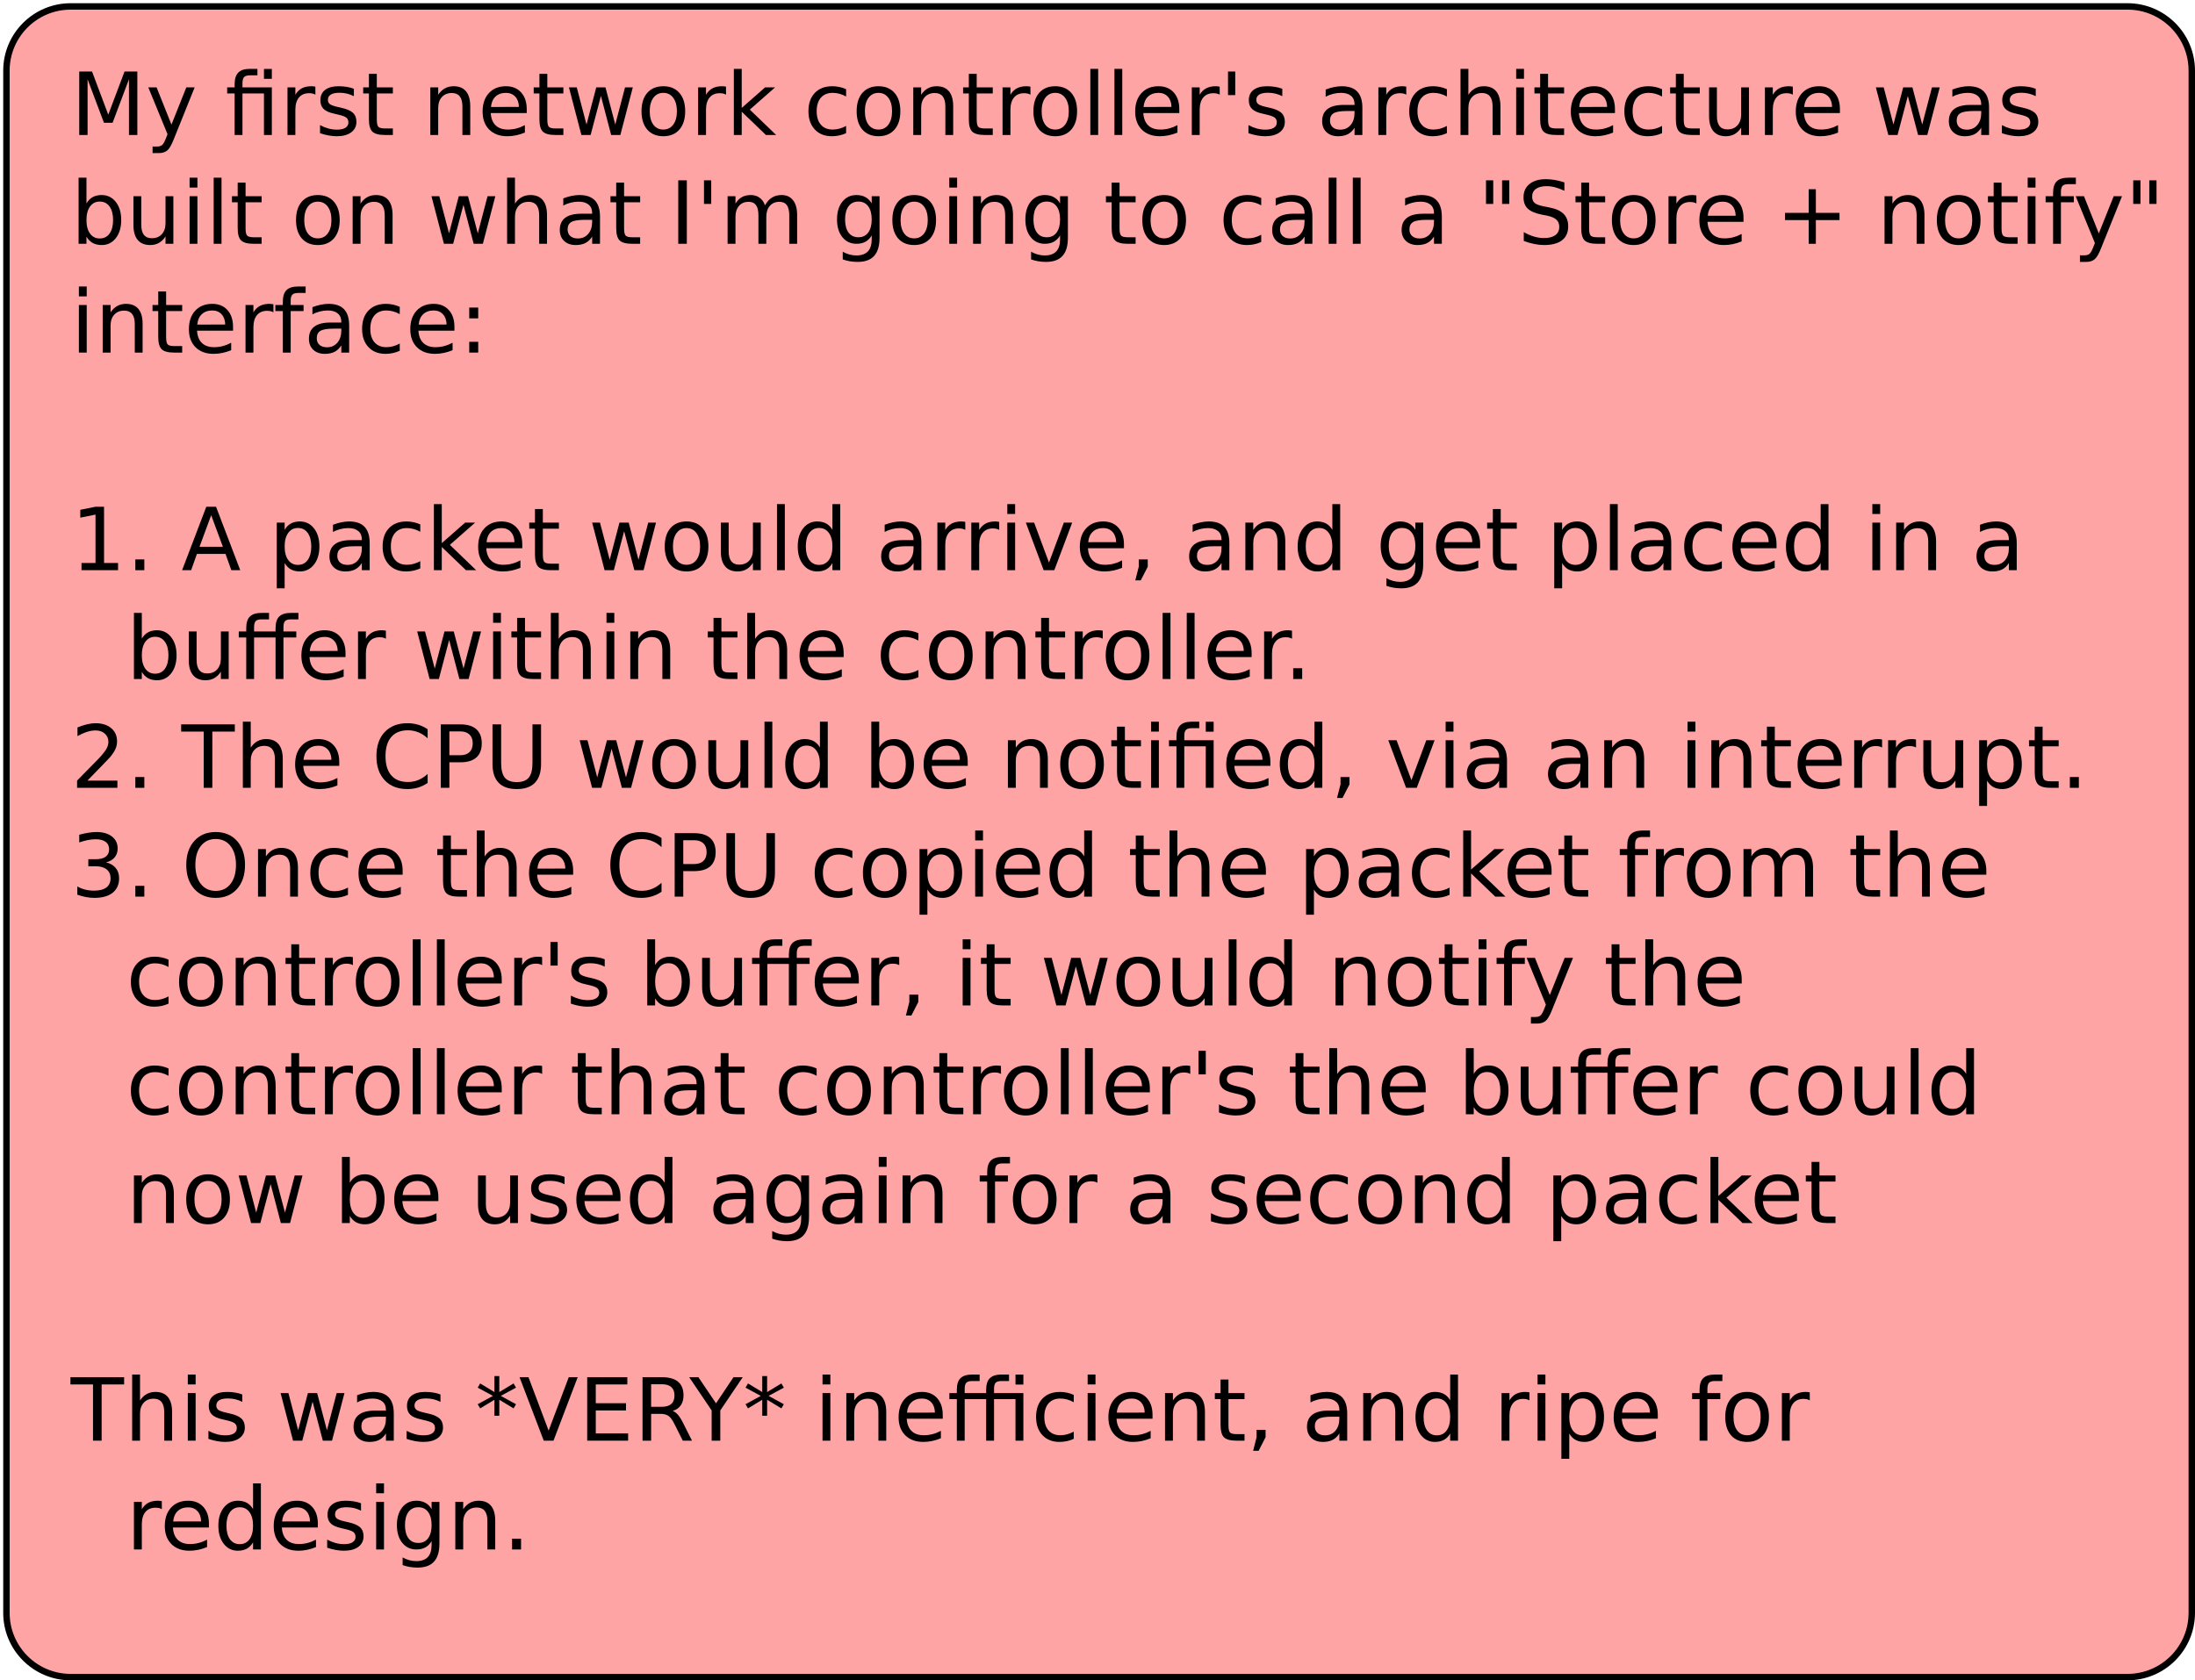 <?xml version="1.0" encoding="UTF-8"?>
<svg xmlns="http://www.w3.org/2000/svg" xmlns:xlink="http://www.w3.org/1999/xlink" width="683pt" height="523pt" viewBox="0 0 683 523" version="1.1">
<defs>
<g>
<symbol overflow="visible" id="glyph0-0">
<path style="stroke:none;" d="M 1.344 4.781 L 1.344 -19.109 L 14.891 -19.109 L 14.891 4.781 Z M 2.875 3.281 L 13.391 3.281 L 13.391 -17.578 L 2.875 -17.578 Z M 2.875 3.281 "/>
</symbol>
<symbol overflow="visible" id="glyph0-1">
<path style="stroke:none;" d="M 2.656 -19.75 L 6.641 -19.75 L 11.688 -6.312 L 16.75 -19.75 L 20.734 -19.75 L 20.734 0 L 18.125 0 L 18.125 -17.344 L 13.031 -3.797 L 10.344 -3.797 L 5.25 -17.344 L 5.25 0 L 2.656 0 Z M 2.656 -19.75 "/>
</symbol>
<symbol overflow="visible" id="glyph0-2">
<path style="stroke:none;" d="M 8.719 1.375 C 8.031 3.133 7.359 4.285 6.703 4.828 C 6.055 5.367 5.188 5.641 4.094 5.641 L 2.141 5.641 L 2.141 3.594 L 3.578 3.594 C 4.242 3.594 4.758 3.43 5.125 3.109 C 5.5 2.797 5.91 2.051 6.359 0.875 L 6.797 -0.234 L 0.812 -14.812 L 3.391 -14.812 L 8.016 -3.234 L 12.641 -14.812 L 15.234 -14.812 Z M 8.719 1.375 "/>
</symbol>
<symbol overflow="visible" id="glyph0-3">
<path style="stroke:none;" d=""/>
</symbol>
<symbol overflow="visible" id="glyph0-4">
<path style="stroke:none;" d="M 14.531 -14.812 L 14.531 0 L 12.078 0 L 12.078 -12.922 L 5.391 -12.922 L 5.391 0 L 2.953 0 L 2.953 -12.922 L 0.625 -12.922 L 0.625 -14.812 L 2.953 -14.812 L 2.953 -15.844 C 2.953 -17.457 3.332 -18.648 4.094 -19.422 C 4.852 -20.191 6.023 -20.578 7.609 -20.578 L 10.047 -20.578 L 10.047 -18.562 L 7.719 -18.562 C 6.852 -18.562 6.25 -18.383 5.906 -18.031 C 5.562 -17.676 5.391 -17.039 5.391 -16.125 L 5.391 -14.812 Z M 12.078 -20.562 L 14.531 -20.562 L 14.531 -17.469 L 12.078 -17.469 Z M 12.078 -20.562 "/>
</symbol>
<symbol overflow="visible" id="glyph0-5">
<path style="stroke:none;" d="M 11.141 -12.547 C 10.867 -12.703 10.57 -12.816 10.25 -12.891 C 9.926 -12.961 9.57 -13 9.188 -13 C 7.812 -13 6.754 -12.551 6.016 -11.656 C 5.273 -10.758 4.906 -9.477 4.906 -7.812 L 4.906 0 L 2.453 0 L 2.453 -14.812 L 4.906 -14.812 L 4.906 -12.516 C 5.414 -13.41 6.082 -14.078 6.906 -14.516 C 7.727 -14.953 8.723 -15.172 9.891 -15.172 C 10.055 -15.172 10.238 -15.16 10.438 -15.141 C 10.645 -15.117 10.875 -15.086 11.125 -15.047 Z M 11.141 -12.547 "/>
</symbol>
<symbol overflow="visible" id="glyph0-6">
<path style="stroke:none;" d="M 12 -14.375 L 12 -12.078 C 11.312 -12.43 10.598 -12.695 9.859 -12.875 C 9.117 -13.051 8.348 -13.141 7.547 -13.141 C 6.336 -13.141 5.43 -12.953 4.828 -12.578 C 4.223 -12.211 3.922 -11.66 3.922 -10.922 C 3.922 -10.348 4.133 -9.898 4.562 -9.578 C 5 -9.266 5.875 -8.961 7.188 -8.672 L 8.016 -8.484 C 9.742 -8.109 10.973 -7.582 11.703 -6.906 C 12.43 -6.238 12.797 -5.301 12.797 -4.094 C 12.797 -2.719 12.25 -1.625 11.156 -0.812 C 10.07 -0.008 8.578 0.391 6.672 0.391 C 5.879 0.391 5.051 0.312 4.188 0.156 C 3.32 0 2.414 -0.234 1.469 -0.547 L 1.469 -3.062 C 2.363 -2.594 3.25 -2.238 4.125 -2 C 5 -1.77 5.863 -1.656 6.719 -1.656 C 7.863 -1.656 8.742 -1.848 9.359 -2.234 C 9.984 -2.629 10.297 -3.188 10.297 -3.906 C 10.297 -4.562 10.07 -5.066 9.625 -5.422 C 9.176 -5.773 8.195 -6.113 6.688 -6.438 L 5.844 -6.641 C 4.332 -6.961 3.242 -7.453 2.578 -8.109 C 1.91 -8.766 1.578 -9.664 1.578 -10.812 C 1.578 -12.207 2.066 -13.281 3.047 -14.031 C 4.035 -14.789 5.441 -15.172 7.266 -15.172 C 8.16 -15.172 9.004 -15.102 9.797 -14.969 C 10.598 -14.844 11.332 -14.645 12 -14.375 Z M 12 -14.375 "/>
</symbol>
<symbol overflow="visible" id="glyph0-7">
<path style="stroke:none;" d="M 4.969 -19.031 L 4.969 -14.812 L 9.969 -14.812 L 9.969 -12.922 L 4.969 -12.922 L 4.969 -4.875 C 4.969 -3.664 5.129 -2.891 5.453 -2.547 C 5.785 -2.203 6.457 -2.031 7.469 -2.031 L 9.969 -2.031 L 9.969 0 L 7.469 0 C 5.594 0 4.297 -0.348 3.578 -1.047 C 2.867 -1.754 2.516 -3.031 2.516 -4.875 L 2.516 -12.922 L 0.734 -12.922 L 0.734 -14.812 L 2.516 -14.812 L 2.516 -19.031 Z M 4.969 -19.031 "/>
</symbol>
<symbol overflow="visible" id="glyph0-8">
<path style="stroke:none;" d="M 14.875 -8.938 L 14.875 0 L 12.438 0 L 12.438 -8.859 C 12.438 -10.266 12.16 -11.316 11.609 -12.016 C 11.066 -12.711 10.25 -13.062 9.156 -13.062 C 7.844 -13.062 6.805 -12.641 6.047 -11.797 C 5.285 -10.961 4.906 -9.82 4.906 -8.375 L 4.906 0 L 2.453 0 L 2.453 -14.812 L 4.906 -14.812 L 4.906 -12.516 C 5.488 -13.398 6.176 -14.062 6.969 -14.5 C 7.758 -14.945 8.672 -15.172 9.703 -15.172 C 11.398 -15.172 12.688 -14.645 13.562 -13.594 C 14.438 -12.539 14.875 -10.988 14.875 -8.938 Z M 14.875 -8.938 "/>
</symbol>
<symbol overflow="visible" id="glyph0-9">
<path style="stroke:none;" d="M 15.234 -8.016 L 15.234 -6.828 L 4.031 -6.828 C 4.133 -5.148 4.641 -3.875 5.547 -3 C 6.453 -2.125 7.711 -1.688 9.328 -1.688 C 10.266 -1.688 11.172 -1.801 12.047 -2.031 C 12.922 -2.258 13.789 -2.602 14.656 -3.062 L 14.656 -0.75 C 13.781 -0.383 12.883 -0.102 11.969 0.094 C 11.051 0.289 10.125 0.391 9.188 0.391 C 6.82 0.391 4.945 -0.297 3.562 -1.672 C 2.188 -3.055 1.5 -4.922 1.5 -7.266 C 1.5 -9.691 2.148 -11.613 3.453 -13.031 C 4.766 -14.457 6.535 -15.172 8.766 -15.172 C 10.754 -15.172 12.328 -14.531 13.484 -13.25 C 14.648 -11.969 15.234 -10.223 15.234 -8.016 Z M 12.797 -8.734 C 12.773 -10.066 12.398 -11.129 11.672 -11.922 C 10.941 -12.711 9.977 -13.109 8.781 -13.109 C 7.426 -13.109 6.336 -12.723 5.516 -11.953 C 4.703 -11.191 4.234 -10.113 4.109 -8.719 Z M 12.797 -8.734 "/>
</symbol>
<symbol overflow="visible" id="glyph0-10">
<path style="stroke:none;" d="M 1.141 -14.812 L 3.578 -14.812 L 6.609 -3.25 L 9.641 -14.812 L 12.516 -14.812 L 15.562 -3.25 L 18.594 -14.812 L 21.016 -14.812 L 17.141 0 L 14.281 0 L 11.094 -12.141 L 7.891 0 L 5.016 0 Z M 1.141 -14.812 "/>
</symbol>
<symbol overflow="visible" id="glyph0-11">
<path style="stroke:none;" d="M 8.297 -13.109 C 6.992 -13.109 5.961 -12.598 5.203 -11.578 C 4.441 -10.555 4.062 -9.16 4.062 -7.391 C 4.062 -5.617 4.438 -4.223 5.188 -3.203 C 5.945 -2.191 6.984 -1.688 8.297 -1.688 C 9.586 -1.688 10.613 -2.195 11.375 -3.219 C 12.133 -4.238 12.516 -5.629 12.516 -7.391 C 12.516 -9.148 12.133 -10.539 11.375 -11.562 C 10.613 -12.594 9.586 -13.109 8.297 -13.109 Z M 8.297 -15.172 C 10.41 -15.172 12.07 -14.484 13.281 -13.109 C 14.488 -11.734 15.094 -9.828 15.094 -7.391 C 15.094 -4.961 14.488 -3.055 13.281 -1.672 C 12.07 -0.297 10.41 0.391 8.297 0.391 C 6.172 0.391 4.504 -0.297 3.297 -1.672 C 2.098 -3.055 1.5 -4.961 1.5 -7.391 C 1.5 -9.828 2.098 -11.734 3.297 -13.109 C 4.504 -14.484 6.172 -15.172 8.297 -15.172 Z M 8.297 -15.172 "/>
</symbol>
<symbol overflow="visible" id="glyph0-12">
<path style="stroke:none;" d="M 2.453 -20.578 L 4.906 -20.578 L 4.906 -8.422 L 12.172 -14.812 L 15.281 -14.812 L 7.422 -7.891 L 15.609 0 L 12.438 0 L 4.906 -7.234 L 4.906 0 L 2.453 0 Z M 2.453 -20.578 "/>
</symbol>
<symbol overflow="visible" id="glyph0-13">
<path style="stroke:none;" d="M 13.219 -14.25 L 13.219 -11.969 C 12.531 -12.352 11.836 -12.641 11.141 -12.828 C 10.453 -13.016 9.754 -13.109 9.047 -13.109 C 7.473 -13.109 6.25 -12.609 5.375 -11.609 C 4.5 -10.609 4.062 -9.203 4.062 -7.391 C 4.062 -5.586 4.5 -4.188 5.375 -3.188 C 6.25 -2.188 7.473 -1.688 9.047 -1.688 C 9.754 -1.688 10.453 -1.781 11.141 -1.969 C 11.836 -2.156 12.531 -2.438 13.219 -2.812 L 13.219 -0.562 C 12.539 -0.25 11.836 -0.016 11.109 0.141 C 10.379 0.305 9.602 0.391 8.781 0.391 C 6.551 0.391 4.781 -0.312 3.469 -1.719 C 2.156 -3.125 1.5 -5.016 1.5 -7.391 C 1.5 -9.805 2.16 -11.707 3.484 -13.094 C 4.816 -14.477 6.633 -15.172 8.938 -15.172 C 9.688 -15.172 10.414 -15.094 11.125 -14.938 C 11.844 -14.789 12.539 -14.562 13.219 -14.25 Z M 13.219 -14.25 "/>
</symbol>
<symbol overflow="visible" id="glyph0-14">
<path style="stroke:none;" d="M 2.547 -20.578 L 4.984 -20.578 L 4.984 0 L 2.547 0 Z M 2.547 -20.578 "/>
</symbol>
<symbol overflow="visible" id="glyph0-15">
<path style="stroke:none;" d="M 4.859 -19.75 L 4.859 -12.406 L 2.609 -12.406 L 2.609 -19.75 Z M 4.859 -19.75 "/>
</symbol>
<symbol overflow="visible" id="glyph0-16">
<path style="stroke:none;" d="M 9.281 -7.453 C 7.32 -7.453 5.961 -7.223 5.203 -6.766 C 4.441 -6.316 4.062 -5.551 4.062 -4.469 C 4.062 -3.602 4.344 -2.914 4.906 -2.406 C 5.477 -1.906 6.254 -1.656 7.234 -1.656 C 8.586 -1.656 9.672 -2.133 10.484 -3.094 C 11.297 -4.051 11.703 -5.32 11.703 -6.906 L 11.703 -7.453 Z M 14.141 -8.453 L 14.141 0 L 11.703 0 L 11.703 -2.25 C 11.148 -1.352 10.457 -0.688 9.625 -0.25 C 8.801 0.176 7.789 0.391 6.594 0.391 C 5.07 0.391 3.863 -0.035 2.969 -0.891 C 2.07 -1.742 1.625 -2.883 1.625 -4.312 C 1.625 -5.977 2.18 -7.234 3.297 -8.078 C 4.41 -8.93 6.078 -9.359 8.297 -9.359 L 11.703 -9.359 L 11.703 -9.594 C 11.703 -10.707 11.332 -11.57 10.594 -12.188 C 9.863 -12.801 8.832 -13.109 7.5 -13.109 C 6.656 -13.109 5.832 -13.004 5.031 -12.797 C 4.227 -12.598 3.457 -12.297 2.719 -11.891 L 2.719 -14.141 C 3.602 -14.484 4.461 -14.738 5.297 -14.906 C 6.141 -15.082 6.957 -15.172 7.75 -15.172 C 9.895 -15.172 11.492 -14.613 12.547 -13.5 C 13.609 -12.395 14.141 -10.711 14.141 -8.453 Z M 14.141 -8.453 "/>
</symbol>
<symbol overflow="visible" id="glyph0-17">
<path style="stroke:none;" d="M 14.875 -8.938 L 14.875 0 L 12.438 0 L 12.438 -8.859 C 12.438 -10.266 12.16 -11.316 11.609 -12.016 C 11.066 -12.711 10.25 -13.062 9.156 -13.062 C 7.844 -13.062 6.805 -12.641 6.047 -11.797 C 5.285 -10.961 4.906 -9.82 4.906 -8.375 L 4.906 0 L 2.453 0 L 2.453 -20.578 L 4.906 -20.578 L 4.906 -12.516 C 5.488 -13.398 6.176 -14.062 6.969 -14.5 C 7.758 -14.945 8.672 -15.172 9.703 -15.172 C 11.398 -15.172 12.688 -14.645 13.562 -13.594 C 14.438 -12.539 14.875 -10.988 14.875 -8.938 Z M 14.875 -8.938 "/>
</symbol>
<symbol overflow="visible" id="glyph0-18">
<path style="stroke:none;" d="M 2.547 -14.812 L 4.984 -14.812 L 4.984 0 L 2.547 0 Z M 2.547 -20.578 L 4.984 -20.578 L 4.984 -17.5 L 2.547 -17.5 Z M 2.547 -20.578 "/>
</symbol>
<symbol overflow="visible" id="glyph0-19">
<path style="stroke:none;" d="M 2.297 -5.844 L 2.297 -14.812 L 4.734 -14.812 L 4.734 -5.938 C 4.734 -4.539 5.004 -3.488 5.547 -2.781 C 6.098 -2.082 6.922 -1.734 8.016 -1.734 C 9.328 -1.734 10.363 -2.148 11.125 -2.984 C 11.895 -3.828 12.281 -4.973 12.281 -6.422 L 12.281 -14.812 L 14.719 -14.812 L 14.719 0 L 12.281 0 L 12.281 -2.281 C 11.688 -1.375 11 -0.703 10.219 -0.266 C 9.438 0.172 8.531 0.391 7.5 0.391 C 5.801 0.391 4.508 -0.141 3.625 -1.203 C 2.738 -2.266 2.297 -3.812 2.297 -5.844 Z M 8.422 -15.172 Z M 8.422 -15.172 "/>
</symbol>
<symbol overflow="visible" id="glyph0-20">
<path style="stroke:none;" d="M 13.188 -7.391 C 13.188 -9.18 12.816 -10.586 12.078 -11.609 C 11.348 -12.629 10.336 -13.141 9.047 -13.141 C 7.766 -13.141 6.754 -12.629 6.016 -11.609 C 5.273 -10.586 4.906 -9.18 4.906 -7.391 C 4.906 -5.598 5.273 -4.191 6.016 -3.172 C 6.754 -2.16 7.766 -1.656 9.047 -1.656 C 10.336 -1.656 11.348 -2.16 12.078 -3.172 C 12.816 -4.191 13.188 -5.598 13.188 -7.391 Z M 4.906 -12.562 C 5.414 -13.445 6.062 -14.102 6.844 -14.531 C 7.625 -14.957 8.555 -15.172 9.641 -15.172 C 11.441 -15.172 12.906 -14.457 14.031 -13.031 C 15.156 -11.602 15.719 -9.723 15.719 -7.391 C 15.719 -5.066 15.156 -3.188 14.031 -1.75 C 12.906 -0.32 11.441 0.391 9.641 0.391 C 8.555 0.391 7.625 0.176 6.844 -0.25 C 6.062 -0.688 5.414 -1.344 4.906 -2.219 L 4.906 0 L 2.453 0 L 2.453 -20.578 L 4.906 -20.578 Z M 4.906 -12.562 "/>
</symbol>
<symbol overflow="visible" id="glyph0-21">
<path style="stroke:none;" d="M 2.656 -19.75 L 5.328 -19.75 L 5.328 0 L 2.656 0 Z M 2.656 -19.75 "/>
</symbol>
<symbol overflow="visible" id="glyph0-22">
<path style="stroke:none;" d="M 14.094 -11.969 C 14.695 -13.062 15.422 -13.867 16.266 -14.391 C 17.117 -14.91 18.117 -15.172 19.266 -15.172 C 20.805 -15.172 21.992 -14.629 22.828 -13.547 C 23.672 -12.473 24.094 -10.938 24.094 -8.938 L 24.094 0 L 21.641 0 L 21.641 -8.859 C 21.641 -10.285 21.391 -11.344 20.891 -12.031 C 20.391 -12.719 19.625 -13.062 18.594 -13.062 C 17.332 -13.062 16.332 -12.641 15.594 -11.797 C 14.863 -10.961 14.5 -9.82 14.5 -8.375 L 14.5 0 L 12.047 0 L 12.047 -8.859 C 12.047 -10.285 11.797 -11.344 11.297 -12.031 C 10.797 -12.719 10.02 -13.062 8.969 -13.062 C 7.727 -13.062 6.738 -12.641 6 -11.797 C 5.27 -10.953 4.906 -9.812 4.906 -8.375 L 4.906 0 L 2.453 0 L 2.453 -14.812 L 4.906 -14.812 L 4.906 -12.516 C 5.457 -13.422 6.117 -14.086 6.891 -14.516 C 7.672 -14.953 8.598 -15.172 9.672 -15.172 C 10.742 -15.172 11.656 -14.895 12.406 -14.344 C 13.164 -13.801 13.727 -13.008 14.094 -11.969 Z M 14.094 -11.969 "/>
</symbol>
<symbol overflow="visible" id="glyph0-23">
<path style="stroke:none;" d="M 12.297 -7.578 C 12.297 -9.336 11.93 -10.703 11.203 -11.672 C 10.484 -12.648 9.469 -13.141 8.156 -13.141 C 6.844 -13.141 5.82 -12.648 5.094 -11.672 C 4.375 -10.703 4.016 -9.336 4.016 -7.578 C 4.016 -5.828 4.375 -4.461 5.094 -3.484 C 5.82 -2.516 6.844 -2.031 8.156 -2.031 C 9.469 -2.031 10.484 -2.516 11.203 -3.484 C 11.93 -4.461 12.297 -5.828 12.297 -7.578 Z M 14.734 -1.844 C 14.734 0.676 14.172 2.551 13.047 3.781 C 11.93 5.02 10.219 5.641 7.906 5.641 C 7.051 5.641 6.242 5.57 5.484 5.438 C 4.734 5.312 4 5.117 3.281 4.859 L 3.281 2.484 C 4 2.867 4.703 3.156 5.391 3.344 C 6.086 3.531 6.801 3.625 7.531 3.625 C 9.125 3.625 10.316 3.207 11.109 2.375 C 11.898 1.539 12.297 0.281 12.297 -1.406 L 12.297 -2.609 C 11.797 -1.734 11.148 -1.078 10.359 -0.641 C 9.578 -0.211 8.641 0 7.547 0 C 5.734 0 4.27 -0.691 3.156 -2.078 C 2.051 -3.461 1.5 -5.297 1.5 -7.578 C 1.5 -9.867 2.051 -11.707 3.156 -13.094 C 4.27 -14.477 5.734 -15.172 7.547 -15.172 C 8.641 -15.172 9.578 -14.953 10.359 -14.516 C 11.148 -14.086 11.797 -13.438 12.297 -12.562 L 12.297 -14.812 L 14.734 -14.812 Z M 14.734 -1.844 "/>
</symbol>
<symbol overflow="visible" id="glyph0-24">
<path style="stroke:none;" d="M 4.859 -19.75 L 4.859 -12.406 L 2.609 -12.406 L 2.609 -19.75 Z M 9.859 -19.75 L 9.859 -12.406 L 7.609 -12.406 L 7.609 -19.75 Z M 9.859 -19.75 "/>
</symbol>
<symbol overflow="visible" id="glyph0-25">
<path style="stroke:none;" d="M 14.5 -19.109 L 14.5 -16.5 C 13.488 -16.977 12.531 -17.336 11.625 -17.578 C 10.727 -17.816 9.859 -17.938 9.016 -17.938 C 7.566 -17.938 6.445 -17.656 5.656 -17.094 C 4.863 -16.531 4.469 -15.727 4.469 -14.688 C 4.469 -13.812 4.727 -13.148 5.25 -12.703 C 5.781 -12.254 6.773 -11.895 8.234 -11.625 L 9.859 -11.297 C 11.848 -10.922 13.316 -10.254 14.266 -9.297 C 15.211 -8.336 15.688 -7.055 15.688 -5.453 C 15.688 -3.535 15.047 -2.082 13.766 -1.094 C 12.484 -0.102 10.602 0.391 8.125 0.391 C 7.188 0.391 6.191 0.281 5.141 0.062 C 4.086 -0.145 2.992 -0.457 1.859 -0.875 L 1.859 -3.625 C 2.953 -3.02 4.016 -2.562 5.047 -2.25 C 6.086 -1.938 7.113 -1.781 8.125 -1.781 C 9.645 -1.781 10.82 -2.078 11.656 -2.672 C 12.488 -3.273 12.906 -4.133 12.906 -5.25 C 12.906 -6.219 12.602 -6.973 12 -7.516 C 11.406 -8.066 10.43 -8.484 9.078 -8.766 L 7.453 -9.078 C 5.453 -9.473 4.004 -10.094 3.109 -10.938 C 2.223 -11.781 1.781 -12.957 1.781 -14.469 C 1.781 -16.219 2.395 -17.594 3.625 -18.594 C 4.863 -19.602 6.562 -20.109 8.719 -20.109 C 9.645 -20.109 10.586 -20.023 11.547 -19.859 C 12.504 -19.691 13.488 -19.441 14.5 -19.109 Z M 14.5 -19.109 "/>
</symbol>
<symbol overflow="visible" id="glyph0-26">
<path style="stroke:none;" d="M 12.469 -16.984 L 12.469 -9.625 L 19.828 -9.625 L 19.828 -7.375 L 12.469 -7.375 L 12.469 0 L 10.234 0 L 10.234 -7.375 L 2.875 -7.375 L 2.875 -9.625 L 10.234 -9.625 L 10.234 -16.984 Z M 12.469 -16.984 "/>
</symbol>
<symbol overflow="visible" id="glyph0-27">
<path style="stroke:none;" d="M 10.047 -20.578 L 10.047 -18.562 L 7.719 -18.562 C 6.852 -18.562 6.25 -18.383 5.906 -18.031 C 5.562 -17.676 5.391 -17.039 5.391 -16.125 L 5.391 -14.812 L 9.406 -14.812 L 9.406 -12.922 L 5.391 -12.922 L 5.391 0 L 2.953 0 L 2.953 -12.922 L 0.625 -12.922 L 0.625 -14.812 L 2.953 -14.812 L 2.953 -15.844 C 2.953 -17.5 3.332 -18.703 4.094 -19.453 C 4.863 -20.203 6.082 -20.578 7.75 -20.578 Z M 10.047 -20.578 "/>
</symbol>
<symbol overflow="visible" id="glyph0-28">
<path style="stroke:none;" d="M 3.172 -3.359 L 5.969 -3.359 L 5.969 0 L 3.172 0 Z M 3.172 -14.016 L 5.969 -14.016 L 5.969 -10.656 L 3.172 -10.656 Z M 3.172 -14.016 "/>
</symbol>
<symbol overflow="visible" id="glyph0-29">
<path style="stroke:none;" d="M 3.359 -2.25 L 7.719 -2.25 L 7.719 -17.312 L 2.984 -16.359 L 2.984 -18.797 L 7.703 -19.75 L 10.375 -19.75 L 10.375 -2.25 L 14.734 -2.25 L 14.734 0 L 3.359 0 Z M 3.359 -2.25 "/>
</symbol>
<symbol overflow="visible" id="glyph0-30">
<path style="stroke:none;" d="M 2.891 -3.359 L 5.688 -3.359 L 5.688 0 L 2.891 0 Z M 2.891 -3.359 "/>
</symbol>
<symbol overflow="visible" id="glyph0-31">
<path style="stroke:none;" d="M 9.266 -17.125 L 5.641 -7.297 L 12.906 -7.297 Z M 7.75 -19.75 L 10.781 -19.75 L 18.312 0 L 15.531 0 L 13.734 -5.062 L 4.828 -5.062 L 3.031 0 L 0.219 0 Z M 7.75 -19.75 "/>
</symbol>
<symbol overflow="visible" id="glyph0-32">
<path style="stroke:none;" d="M 4.906 -2.219 L 4.906 5.641 L 2.453 5.641 L 2.453 -14.812 L 4.906 -14.812 L 4.906 -12.562 C 5.414 -13.445 6.062 -14.102 6.844 -14.531 C 7.625 -14.957 8.555 -15.172 9.641 -15.172 C 11.441 -15.172 12.906 -14.457 14.031 -13.031 C 15.156 -11.602 15.719 -9.723 15.719 -7.391 C 15.719 -5.066 15.156 -3.188 14.031 -1.75 C 12.906 -0.32 11.441 0.391 9.641 0.391 C 8.555 0.391 7.625 0.176 6.844 -0.25 C 6.062 -0.688 5.414 -1.344 4.906 -2.219 Z M 13.188 -7.391 C 13.188 -9.18 12.816 -10.586 12.078 -11.609 C 11.348 -12.629 10.336 -13.141 9.047 -13.141 C 7.766 -13.141 6.754 -12.629 6.016 -11.609 C 5.273 -10.586 4.906 -9.18 4.906 -7.391 C 4.906 -5.598 5.273 -4.191 6.016 -3.172 C 6.754 -2.16 7.766 -1.656 9.047 -1.656 C 10.336 -1.656 11.348 -2.16 12.078 -3.172 C 12.816 -4.191 13.188 -5.598 13.188 -7.391 Z M 13.188 -7.391 "/>
</symbol>
<symbol overflow="visible" id="glyph0-33">
<path style="stroke:none;" d="M 12.297 -12.562 L 12.297 -20.578 L 14.734 -20.578 L 14.734 0 L 12.297 0 L 12.297 -2.219 C 11.785 -1.344 11.141 -0.688 10.359 -0.25 C 9.578 0.176 8.641 0.391 7.547 0.391 C 5.766 0.391 4.312 -0.32 3.188 -1.75 C 2.062 -3.188 1.5 -5.066 1.5 -7.391 C 1.5 -9.723 2.062 -11.602 3.188 -13.031 C 4.312 -14.457 5.766 -15.172 7.547 -15.172 C 8.641 -15.172 9.578 -14.957 10.359 -14.531 C 11.141 -14.102 11.785 -13.445 12.297 -12.562 Z M 4.016 -7.391 C 4.016 -5.598 4.379 -4.191 5.109 -3.172 C 5.848 -2.16 6.863 -1.656 8.156 -1.656 C 9.438 -1.656 10.445 -2.16 11.188 -3.172 C 11.926 -4.191 12.297 -5.598 12.297 -7.391 C 12.297 -9.18 11.926 -10.586 11.188 -11.609 C 10.445 -12.629 9.438 -13.141 8.156 -13.141 C 6.863 -13.141 5.848 -12.629 5.109 -11.609 C 4.379 -10.586 4.016 -9.18 4.016 -7.391 Z M 4.016 -7.391 "/>
</symbol>
<symbol overflow="visible" id="glyph0-34">
<path style="stroke:none;" d="M 0.812 -14.812 L 3.391 -14.812 L 8.016 -2.375 L 12.641 -14.812 L 15.234 -14.812 L 9.672 0 L 6.359 0 Z M 0.812 -14.812 "/>
</symbol>
<symbol overflow="visible" id="glyph0-35">
<path style="stroke:none;" d="M 3.172 -3.359 L 5.969 -3.359 L 5.969 -1.078 L 3.797 3.156 L 2.094 3.156 L 3.172 -1.078 Z M 3.172 -3.359 "/>
</symbol>
<symbol overflow="visible" id="glyph0-36">
<path style="stroke:none;" d="M 19.188 -20.578 L 19.188 -18.562 L 16.859 -18.562 C 15.984 -18.562 15.375 -18.383 15.031 -18.031 C 14.695 -17.676 14.531 -17.039 14.531 -16.125 L 14.531 -14.812 L 18.531 -14.812 L 18.531 -12.922 L 14.531 -12.922 L 14.531 0 L 12.078 0 L 12.078 -12.922 L 5.391 -12.922 L 5.391 0 L 2.953 0 L 2.953 -12.922 L 0.625 -12.922 L 0.625 -14.812 L 2.953 -14.812 L 2.953 -15.844 C 2.953 -17.5 3.332 -18.703 4.094 -19.453 C 4.863 -20.203 6.082 -20.578 7.75 -20.578 L 10.047 -20.578 L 10.047 -18.562 L 7.719 -18.562 C 6.852 -18.562 6.25 -18.383 5.906 -18.031 C 5.562 -17.676 5.391 -17.039 5.391 -16.125 L 5.391 -14.812 L 12.078 -14.812 L 12.078 -15.844 C 12.078 -17.5 12.457 -18.703 13.219 -19.453 C 13.988 -20.203 15.207 -20.578 16.875 -20.578 Z M 19.188 -20.578 "/>
</symbol>
<symbol overflow="visible" id="glyph0-37">
<path style="stroke:none;" d="M 5.203 -2.25 L 14.531 -2.25 L 14.531 0 L 1.984 0 L 1.984 -2.25 C 2.992 -3.301 4.375 -4.707 6.125 -6.469 C 7.883 -8.238 8.988 -9.379 9.438 -9.891 C 10.289 -10.859 10.883 -11.672 11.219 -12.328 C 11.562 -12.992 11.734 -13.648 11.734 -14.297 C 11.734 -15.348 11.363 -16.203 10.625 -16.859 C 9.895 -17.523 8.938 -17.859 7.75 -17.859 C 6.914 -17.859 6.031 -17.711 5.094 -17.422 C 4.164 -17.129 3.172 -16.688 2.109 -16.094 L 2.109 -18.797 C 3.191 -19.234 4.195 -19.562 5.125 -19.781 C 6.062 -20 6.922 -20.109 7.703 -20.109 C 9.742 -20.109 11.375 -19.598 12.594 -18.578 C 13.812 -17.555 14.422 -16.188 14.422 -14.469 C 14.422 -13.656 14.266 -12.883 13.953 -12.156 C 13.648 -11.438 13.098 -10.582 12.297 -9.594 C 12.078 -9.332 11.375 -8.594 10.188 -7.375 C 9.008 -6.156 7.348 -4.445 5.203 -2.25 Z M 5.203 -2.25 "/>
</symbol>
<symbol overflow="visible" id="glyph0-38">
<path style="stroke:none;" d="M -0.078 -19.75 L 16.625 -19.75 L 16.625 -17.5 L 9.625 -17.5 L 9.625 0 L 6.938 0 L 6.938 -17.5 L -0.078 -17.5 Z M -0.078 -19.75 "/>
</symbol>
<symbol overflow="visible" id="glyph0-39">
<path style="stroke:none;" d="M 17.453 -18.234 L 17.453 -15.406 C 16.547 -16.25 15.582 -16.875 14.562 -17.281 C 13.551 -17.695 12.473 -17.906 11.328 -17.906 C 9.066 -17.906 7.336 -17.211 6.141 -15.828 C 4.941 -14.453 4.344 -12.461 4.344 -9.859 C 4.344 -7.254 4.941 -5.258 6.141 -3.875 C 7.336 -2.5 9.066 -1.812 11.328 -1.812 C 12.473 -1.812 13.551 -2.02 14.562 -2.438 C 15.582 -2.852 16.547 -3.477 17.453 -4.312 L 17.453 -1.516 C 16.516 -0.879 15.52 -0.398 14.469 -0.078 C 13.426 0.234 12.328 0.391 11.172 0.391 C 8.18 0.391 5.82 -0.523 4.094 -2.359 C 2.375 -4.191 1.516 -6.691 1.516 -9.859 C 1.516 -13.035 2.375 -15.535 4.094 -17.359 C 5.82 -19.191 8.18 -20.109 11.172 -20.109 C 12.348 -20.109 13.457 -19.953 14.5 -19.641 C 15.551 -19.328 16.535 -18.859 17.453 -18.234 Z M 17.453 -18.234 "/>
</symbol>
<symbol overflow="visible" id="glyph0-40">
<path style="stroke:none;" d="M 5.328 -17.562 L 5.328 -10.141 L 8.688 -10.141 C 9.938 -10.141 10.898 -10.457 11.578 -11.094 C 12.254 -11.738 12.594 -12.656 12.594 -13.844 C 12.594 -15.031 12.254 -15.945 11.578 -16.594 C 10.898 -17.238 9.938 -17.562 8.688 -17.562 Z M 2.656 -19.75 L 8.688 -19.75 C 10.906 -19.75 12.578 -19.25 13.703 -18.25 C 14.836 -17.25 15.406 -15.781 15.406 -13.844 C 15.406 -11.895 14.836 -10.422 13.703 -9.422 C 12.578 -8.43 10.906 -7.938 8.688 -7.938 L 5.328 -7.938 L 5.328 0 L 2.656 0 Z M 2.656 -19.75 "/>
</symbol>
<symbol overflow="visible" id="glyph0-41">
<path style="stroke:none;" d="M 2.359 -19.75 L 5.047 -19.75 L 5.047 -7.75 C 5.047 -5.633 5.426 -4.109 6.188 -3.172 C 6.957 -2.242 8.203 -1.781 9.922 -1.781 C 11.629 -1.781 12.867 -2.242 13.641 -3.172 C 14.41 -4.109 14.797 -5.633 14.797 -7.75 L 14.797 -19.75 L 17.469 -19.75 L 17.469 -7.422 C 17.469 -4.848 16.832 -2.898 15.562 -1.578 C 14.289 -0.266 12.41 0.391 9.922 0.391 C 7.422 0.391 5.535 -0.266 4.266 -1.578 C 2.992 -2.898 2.359 -4.848 2.359 -7.422 Z M 2.359 -19.75 "/>
</symbol>
<symbol overflow="visible" id="glyph0-42">
<path style="stroke:none;" d="M 11 -10.656 C 12.27 -10.375 13.266 -9.801 13.984 -8.938 C 14.703 -8.07 15.062 -7.004 15.062 -5.734 C 15.062 -3.785 14.391 -2.273 13.047 -1.203 C 11.711 -0.141 9.812 0.391 7.344 0.391 C 6.508 0.391 5.656 0.305 4.781 0.141 C 3.906 -0.023 3 -0.27 2.062 -0.594 L 2.062 -3.172 C 2.801 -2.742 3.613 -2.414 4.5 -2.188 C 5.383 -1.969 6.305 -1.859 7.266 -1.859 C 8.941 -1.859 10.219 -2.188 11.094 -2.844 C 11.969 -3.508 12.406 -4.473 12.406 -5.734 C 12.406 -6.898 12 -7.812 11.188 -8.469 C 10.375 -9.125 9.238 -9.453 7.781 -9.453 L 5.484 -9.453 L 5.484 -11.656 L 7.891 -11.656 C 9.203 -11.656 10.207 -11.914 10.906 -12.438 C 11.602 -12.969 11.953 -13.727 11.953 -14.719 C 11.953 -15.727 11.594 -16.504 10.875 -17.047 C 10.156 -17.586 9.125 -17.859 7.781 -17.859 C 7.051 -17.859 6.266 -17.781 5.422 -17.625 C 4.586 -17.469 3.664 -17.219 2.656 -16.875 L 2.656 -19.266 C 3.676 -19.547 4.629 -19.754 5.516 -19.891 C 6.398 -20.035 7.234 -20.109 8.016 -20.109 C 10.047 -20.109 11.648 -19.645 12.828 -18.719 C 14.016 -17.801 14.609 -16.555 14.609 -14.984 C 14.609 -13.891 14.297 -12.969 13.672 -12.219 C 13.047 -11.469 12.156 -10.945 11 -10.656 Z M 11 -10.656 "/>
</symbol>
<symbol overflow="visible" id="glyph0-43">
<path style="stroke:none;" d="M 10.672 -17.938 C 8.734 -17.938 7.191 -17.211 6.047 -15.766 C 4.91 -14.316 4.344 -12.348 4.344 -9.859 C 4.344 -7.367 4.91 -5.398 6.047 -3.953 C 7.191 -2.504 8.734 -1.781 10.672 -1.781 C 12.617 -1.781 14.156 -2.504 15.281 -3.953 C 16.414 -5.398 16.984 -7.367 16.984 -9.859 C 16.984 -12.348 16.414 -14.316 15.281 -15.766 C 14.156 -17.211 12.617 -17.938 10.672 -17.938 Z M 10.672 -20.109 C 13.441 -20.109 15.656 -19.18 17.312 -17.328 C 18.969 -15.473 19.797 -12.984 19.797 -9.859 C 19.797 -6.742 18.969 -4.254 17.312 -2.391 C 15.656 -0.535 13.441 0.391 10.672 0.391 C 7.898 0.391 5.68 -0.535 4.016 -2.391 C 2.348 -4.242 1.516 -6.734 1.516 -9.859 C 1.516 -12.984 2.348 -15.473 4.016 -17.328 C 5.68 -19.18 7.898 -20.109 10.672 -20.109 Z M 10.672 -20.109 "/>
</symbol>
<symbol overflow="visible" id="glyph0-44">
<path style="stroke:none;" d="M 12.734 -16.5 L 7.984 -13.938 L 12.734 -11.344 L 11.969 -10.047 L 7.531 -12.734 L 7.531 -7.75 L 6.016 -7.75 L 6.016 -12.734 L 1.578 -10.047 L 0.812 -11.344 L 5.562 -13.938 L 0.812 -16.5 L 1.578 -17.812 L 6.016 -15.125 L 6.016 -20.109 L 7.531 -20.109 L 7.531 -15.125 L 11.969 -17.812 Z M 12.734 -16.5 "/>
</symbol>
<symbol overflow="visible" id="glyph0-45">
<path style="stroke:none;" d="M 7.75 0 L 0.219 -19.75 L 3 -19.75 L 9.266 -3.125 L 15.531 -19.75 L 18.312 -19.75 L 10.781 0 Z M 7.75 0 "/>
</symbol>
<symbol overflow="visible" id="glyph0-46">
<path style="stroke:none;" d="M 2.656 -19.75 L 15.141 -19.75 L 15.141 -17.5 L 5.328 -17.5 L 5.328 -11.656 L 14.734 -11.656 L 14.734 -9.406 L 5.328 -9.406 L 5.328 -2.25 L 15.391 -2.25 L 15.391 0 L 2.656 0 Z M 2.656 -19.75 "/>
</symbol>
<symbol overflow="visible" id="glyph0-47">
<path style="stroke:none;" d="M 12.031 -9.266 C 12.602 -9.066 13.16 -8.648 13.703 -8.016 C 14.242 -7.379 14.785 -6.504 15.328 -5.391 L 18.047 0 L 15.172 0 L 12.641 -5.062 C 11.992 -6.383 11.363 -7.258 10.75 -7.688 C 10.133 -8.125 9.297 -8.344 8.234 -8.344 L 5.328 -8.344 L 5.328 0 L 2.656 0 L 2.656 -19.75 L 8.688 -19.75 C 10.945 -19.75 12.629 -19.273 13.734 -18.328 C 14.848 -17.391 15.406 -15.969 15.406 -14.062 C 15.406 -12.82 15.113 -11.789 14.531 -10.969 C 13.957 -10.145 13.125 -9.578 12.031 -9.266 Z M 5.328 -17.562 L 5.328 -10.547 L 8.688 -10.547 C 9.977 -10.547 10.953 -10.844 11.609 -11.438 C 12.266 -12.031 12.594 -12.906 12.594 -14.062 C 12.594 -15.219 12.266 -16.086 11.609 -16.672 C 10.953 -17.266 9.977 -17.562 8.688 -17.562 Z M 5.328 -17.562 "/>
</symbol>
<symbol overflow="visible" id="glyph0-48">
<path style="stroke:none;" d="M -0.047 -19.75 L 2.812 -19.75 L 8.297 -11.625 L 13.734 -19.75 L 16.609 -19.75 L 9.625 -9.406 L 9.625 0 L 6.938 0 L 6.938 -9.406 Z M -0.047 -19.75 "/>
</symbol>
<symbol overflow="visible" id="glyph0-49">
<path style="stroke:none;" d="M 10.047 -20.578 L 10.047 -18.562 L 7.719 -18.562 C 6.852 -18.562 6.25 -18.383 5.906 -18.031 C 5.562 -17.676 5.391 -17.039 5.391 -16.125 L 5.391 -14.812 L 12.078 -14.812 L 12.078 -15.844 C 12.078 -17.5 12.461 -18.703 13.234 -19.453 C 13.473 -19.691 13.766 -19.895 14.109 -20.062 C 14.797 -20.406 15.719 -20.578 16.875 -20.578 L 19.188 -20.578 L 19.188 -18.562 L 16.859 -18.562 C 15.984 -18.562 15.375 -18.383 15.031 -18.031 C 14.695 -17.676 14.531 -17.039 14.531 -16.125 L 14.531 -14.812 L 23.656 -14.812 L 23.656 0 L 21.203 0 L 21.203 -12.922 L 14.531 -12.922 L 14.531 0 L 12.078 0 L 12.078 -12.922 L 5.391 -12.922 L 5.391 0 L 2.953 0 L 2.953 -12.922 L 0.625 -12.922 L 0.625 -14.812 L 2.953 -14.812 L 2.953 -15.844 C 2.953 -17.5 3.332 -18.703 4.094 -19.453 C 4.863 -20.203 6.082 -20.578 7.75 -20.578 Z M 21.203 -20.562 L 23.656 -20.562 L 23.656 -17.469 L 21.203 -17.469 Z M 21.203 -20.562 "/>
</symbol>
</g>
</defs>
<g id="surface150738">
<rect x="0" y="0" width="683" height="523" style="fill:rgb(100%,100%,100%);fill-opacity:1;stroke:none;"/>
<path style="fill-rule:evenodd;fill:rgb(100%,64.314%,64.314%);fill-opacity:1;stroke-width:0.1;stroke-linecap:butt;stroke-linejoin:round;stroke:rgb(0%,0%,0%);stroke-opacity:1;stroke-miterlimit:10;" d="M 4 1 C 3.448 1 3 1.448 3 2 L 3 26 C 3 26.552 3.448 27 4 27 L 36 27 C 36.552 27 37 26.552 37 26 L 37 2 C 37 1.448 36.552 1 36 1 Z M 4 1 " transform="matrix(20,0,0,20,-58,-18)"/>
<g style="fill:rgb(0%,0%,0%);fill-opacity:1;">
  <use xlink:href="#glyph0-1" x="22" y="42.011"/>
  <use xlink:href="#glyph0-2" x="45.333" y="42.011"/>
  <use xlink:href="#glyph0-3" x="61.444" y="42.011"/>
  <use xlink:href="#glyph0-4" x="70.056" y="42.011"/>
  <use xlink:href="#glyph0-5" x="87" y="42.011"/>
  <use xlink:href="#glyph0-6" x="98.111" y="42.011"/>
  <use xlink:href="#glyph0-7" x="112.278" y="42.011"/>
  <use xlink:href="#glyph0-3" x="122.833" y="42.011"/>
  <use xlink:href="#glyph0-8" x="131.444" y="42.011"/>
  <use xlink:href="#glyph0-9" x="148.667" y="42.011"/>
  <use xlink:href="#glyph0-7" x="165.333" y="42.011"/>
  <use xlink:href="#glyph0-10" x="175.889" y="42.011"/>
  <use xlink:href="#glyph0-11" x="198.111" y="42.011"/>
  <use xlink:href="#glyph0-5" x="214.778" y="42.011"/>
  <use xlink:href="#glyph0-12" x="225.889" y="42.011"/>
  <use xlink:href="#glyph0-3" x="241.444" y="42.011"/>
  <use xlink:href="#glyph0-13" x="250.056" y="42.011"/>
  <use xlink:href="#glyph0-11" x="265.056" y="42.011"/>
  <use xlink:href="#glyph0-8" x="281.722" y="42.011"/>
  <use xlink:href="#glyph0-7" x="298.944" y="42.011"/>
  <use xlink:href="#glyph0-5" x="309.5" y="42.011"/>
  <use xlink:href="#glyph0-11" x="320.056" y="42.011"/>
  <use xlink:href="#glyph0-14" x="336.722" y="42.011"/>
  <use xlink:href="#glyph0-14" x="344.222" y="42.011"/>
  <use xlink:href="#glyph0-9" x="351.722" y="42.011"/>
  <use xlink:href="#glyph0-5" x="368.389" y="42.011"/>
  <use xlink:href="#glyph0-15" x="379.5" y="42.011"/>
  <use xlink:href="#glyph0-6" x="387" y="42.011"/>
  <use xlink:href="#glyph0-3" x="401.167" y="42.011"/>
  <use xlink:href="#glyph0-16" x="409.778" y="42.011"/>
  <use xlink:href="#glyph0-5" x="426.444" y="42.011"/>
  <use xlink:href="#glyph0-13" x="437" y="42.011"/>
  <use xlink:href="#glyph0-17" x="452" y="42.011"/>
  <use xlink:href="#glyph0-18" x="469.222" y="42.011"/>
  <use xlink:href="#glyph0-7" x="476.722" y="42.011"/>
  <use xlink:href="#glyph0-9" x="487.278" y="42.011"/>
  <use xlink:href="#glyph0-13" x="503.944" y="42.011"/>
  <use xlink:href="#glyph0-7" x="518.944" y="42.011"/>
  <use xlink:href="#glyph0-19" x="529.5" y="42.011"/>
  <use xlink:href="#glyph0-5" x="546.722" y="42.011"/>
  <use xlink:href="#glyph0-9" x="557.278" y="42.011"/>
  <use xlink:href="#glyph0-3" x="573.944" y="42.011"/>
  <use xlink:href="#glyph0-10" x="582.556" y="42.011"/>
  <use xlink:href="#glyph0-16" x="604.778" y="42.011"/>
  <use xlink:href="#glyph0-6" x="621.444" y="42.011"/>
</g>
<g style="fill:rgb(0%,0%,0%);fill-opacity:1;">
  <use xlink:href="#glyph0-20" x="22" y="75.879"/>
  <use xlink:href="#glyph0-19" x="39.222" y="75.879"/>
  <use xlink:href="#glyph0-18" x="56.444" y="75.879"/>
  <use xlink:href="#glyph0-14" x="63.944" y="75.879"/>
  <use xlink:href="#glyph0-7" x="71.444" y="75.879"/>
  <use xlink:href="#glyph0-3" x="82" y="75.879"/>
  <use xlink:href="#glyph0-11" x="90.611" y="75.879"/>
  <use xlink:href="#glyph0-8" x="107.278" y="75.879"/>
  <use xlink:href="#glyph0-3" x="124.5" y="75.879"/>
  <use xlink:href="#glyph0-10" x="133.111" y="75.879"/>
  <use xlink:href="#glyph0-17" x="155.333" y="75.879"/>
  <use xlink:href="#glyph0-16" x="172.556" y="75.879"/>
  <use xlink:href="#glyph0-7" x="189.222" y="75.879"/>
  <use xlink:href="#glyph0-3" x="199.778" y="75.879"/>
  <use xlink:href="#glyph0-21" x="208.389" y="75.879"/>
  <use xlink:href="#glyph0-15" x="216.444" y="75.879"/>
  <use xlink:href="#glyph0-22" x="223.944" y="75.879"/>
  <use xlink:href="#glyph0-3" x="250.333" y="75.879"/>
  <use xlink:href="#glyph0-23" x="258.944" y="75.879"/>
  <use xlink:href="#glyph0-11" x="276.167" y="75.879"/>
  <use xlink:href="#glyph0-18" x="292.833" y="75.879"/>
  <use xlink:href="#glyph0-8" x="300.333" y="75.879"/>
  <use xlink:href="#glyph0-23" x="317.556" y="75.879"/>
  <use xlink:href="#glyph0-3" x="334.778" y="75.879"/>
  <use xlink:href="#glyph0-7" x="343.389" y="75.879"/>
  <use xlink:href="#glyph0-11" x="353.944" y="75.879"/>
  <use xlink:href="#glyph0-3" x="370.611" y="75.879"/>
  <use xlink:href="#glyph0-13" x="379.222" y="75.879"/>
  <use xlink:href="#glyph0-16" x="394.222" y="75.879"/>
  <use xlink:href="#glyph0-14" x="410.889" y="75.879"/>
  <use xlink:href="#glyph0-14" x="418.389" y="75.879"/>
  <use xlink:href="#glyph0-3" x="425.889" y="75.879"/>
  <use xlink:href="#glyph0-16" x="434.5" y="75.879"/>
  <use xlink:href="#glyph0-3" x="451.167" y="75.879"/>
  <use xlink:href="#glyph0-24" x="459.778" y="75.879"/>
  <use xlink:href="#glyph0-25" x="472.278" y="75.879"/>
  <use xlink:href="#glyph0-7" x="489.5" y="75.879"/>
  <use xlink:href="#glyph0-11" x="500.056" y="75.879"/>
  <use xlink:href="#glyph0-5" x="516.722" y="75.879"/>
  <use xlink:href="#glyph0-9" x="527.278" y="75.879"/>
  <use xlink:href="#glyph0-3" x="543.944" y="75.879"/>
  <use xlink:href="#glyph0-26" x="552.556" y="75.879"/>
  <use xlink:href="#glyph0-3" x="575.333" y="75.879"/>
  <use xlink:href="#glyph0-8" x="583.944" y="75.879"/>
  <use xlink:href="#glyph0-11" x="601.167" y="75.879"/>
  <use xlink:href="#glyph0-7" x="617.833" y="75.879"/>
  <use xlink:href="#glyph0-18" x="628.389" y="75.879"/>
  <use xlink:href="#glyph0-27" x="635.889" y="75.879"/>
  <use xlink:href="#glyph0-2" x="645.056" y="75.879"/>
  <use xlink:href="#glyph0-24" x="661.167" y="75.879"/>
</g>
<g style="fill:rgb(0%,0%,0%);fill-opacity:1;">
  <use xlink:href="#glyph0-18" x="22" y="109.746"/>
  <use xlink:href="#glyph0-8" x="29.5" y="109.746"/>
  <use xlink:href="#glyph0-7" x="46.722" y="109.746"/>
  <use xlink:href="#glyph0-9" x="57.278" y="109.746"/>
  <use xlink:href="#glyph0-5" x="73.944" y="109.746"/>
  <use xlink:href="#glyph0-27" x="85.056" y="109.746"/>
  <use xlink:href="#glyph0-16" x="94.5" y="109.746"/>
  <use xlink:href="#glyph0-13" x="111.167" y="109.746"/>
  <use xlink:href="#glyph0-9" x="126.167" y="109.746"/>
  <use xlink:href="#glyph0-28" x="142.833" y="109.746"/>
</g>
<g style="fill:rgb(0%,0%,0%);fill-opacity:1;">
  <use xlink:href="#glyph0-29" x="22" y="177.476"/>
  <use xlink:href="#glyph0-30" x="39.222" y="177.476"/>
  <use xlink:href="#glyph0-3" x="47.833" y="177.476"/>
  <use xlink:href="#glyph0-31" x="56.444" y="177.476"/>
  <use xlink:href="#glyph0-3" x="75.056" y="177.476"/>
  <use xlink:href="#glyph0-32" x="83.667" y="177.476"/>
  <use xlink:href="#glyph0-16" x="100.889" y="177.476"/>
  <use xlink:href="#glyph0-13" x="117.556" y="177.476"/>
  <use xlink:href="#glyph0-12" x="132.556" y="177.476"/>
  <use xlink:href="#glyph0-9" x="147.278" y="177.476"/>
  <use xlink:href="#glyph0-7" x="163.944" y="177.476"/>
  <use xlink:href="#glyph0-3" x="174.5" y="177.476"/>
  <use xlink:href="#glyph0-10" x="183.111" y="177.476"/>
  <use xlink:href="#glyph0-11" x="205.333" y="177.476"/>
  <use xlink:href="#glyph0-19" x="222" y="177.476"/>
  <use xlink:href="#glyph0-14" x="239.222" y="177.476"/>
  <use xlink:href="#glyph0-33" x="246.722" y="177.476"/>
  <use xlink:href="#glyph0-3" x="263.944" y="177.476"/>
  <use xlink:href="#glyph0-16" x="272.556" y="177.476"/>
  <use xlink:href="#glyph0-5" x="289.222" y="177.476"/>
  <use xlink:href="#glyph0-5" x="299.778" y="177.476"/>
  <use xlink:href="#glyph0-18" x="310.889" y="177.476"/>
  <use xlink:href="#glyph0-34" x="318.389" y="177.476"/>
  <use xlink:href="#glyph0-9" x="334.5" y="177.476"/>
  <use xlink:href="#glyph0-35" x="351.167" y="177.476"/>
  <use xlink:href="#glyph0-3" x="359.778" y="177.476"/>
  <use xlink:href="#glyph0-16" x="368.389" y="177.476"/>
  <use xlink:href="#glyph0-8" x="385.056" y="177.476"/>
  <use xlink:href="#glyph0-33" x="402.278" y="177.476"/>
  <use xlink:href="#glyph0-3" x="419.5" y="177.476"/>
  <use xlink:href="#glyph0-23" x="428.111" y="177.476"/>
  <use xlink:href="#glyph0-9" x="445.333" y="177.476"/>
  <use xlink:href="#glyph0-7" x="462" y="177.476"/>
  <use xlink:href="#glyph0-3" x="472.556" y="177.476"/>
  <use xlink:href="#glyph0-32" x="481.167" y="177.476"/>
  <use xlink:href="#glyph0-14" x="498.389" y="177.476"/>
  <use xlink:href="#glyph0-16" x="505.889" y="177.476"/>
  <use xlink:href="#glyph0-13" x="522.556" y="177.476"/>
  <use xlink:href="#glyph0-9" x="537.556" y="177.476"/>
  <use xlink:href="#glyph0-33" x="554.222" y="177.476"/>
  <use xlink:href="#glyph0-3" x="571.444" y="177.476"/>
  <use xlink:href="#glyph0-18" x="580.056" y="177.476"/>
  <use xlink:href="#glyph0-8" x="587.556" y="177.476"/>
  <use xlink:href="#glyph0-3" x="604.778" y="177.476"/>
  <use xlink:href="#glyph0-16" x="613.389" y="177.476"/>
</g>
<g style="fill:rgb(0%,0%,0%);fill-opacity:1;">
  <use xlink:href="#glyph0-3" x="22" y="211.343"/>
  <use xlink:href="#glyph0-3" x="30.611" y="211.343"/>
  <use xlink:href="#glyph0-20" x="39.222" y="211.343"/>
  <use xlink:href="#glyph0-19" x="56.444" y="211.343"/>
  <use xlink:href="#glyph0-36" x="73.667" y="211.343"/>
  <use xlink:href="#glyph0-9" x="92.278" y="211.343"/>
  <use xlink:href="#glyph0-5" x="108.944" y="211.343"/>
  <use xlink:href="#glyph0-3" x="120.056" y="211.343"/>
  <use xlink:href="#glyph0-10" x="128.667" y="211.343"/>
  <use xlink:href="#glyph0-18" x="150.889" y="211.343"/>
  <use xlink:href="#glyph0-7" x="158.389" y="211.343"/>
  <use xlink:href="#glyph0-17" x="168.944" y="211.343"/>
  <use xlink:href="#glyph0-18" x="186.167" y="211.343"/>
  <use xlink:href="#glyph0-8" x="193.667" y="211.343"/>
  <use xlink:href="#glyph0-3" x="210.889" y="211.343"/>
  <use xlink:href="#glyph0-7" x="219.5" y="211.343"/>
  <use xlink:href="#glyph0-17" x="230.056" y="211.343"/>
  <use xlink:href="#glyph0-9" x="247.278" y="211.343"/>
  <use xlink:href="#glyph0-3" x="263.944" y="211.343"/>
  <use xlink:href="#glyph0-13" x="272.556" y="211.343"/>
  <use xlink:href="#glyph0-11" x="287.556" y="211.343"/>
  <use xlink:href="#glyph0-8" x="304.222" y="211.343"/>
  <use xlink:href="#glyph0-7" x="321.444" y="211.343"/>
  <use xlink:href="#glyph0-5" x="332" y="211.343"/>
  <use xlink:href="#glyph0-11" x="342.556" y="211.343"/>
  <use xlink:href="#glyph0-14" x="359.222" y="211.343"/>
  <use xlink:href="#glyph0-14" x="366.722" y="211.343"/>
  <use xlink:href="#glyph0-9" x="374.222" y="211.343"/>
  <use xlink:href="#glyph0-5" x="390.889" y="211.343"/>
  <use xlink:href="#glyph0-30" x="399.5" y="211.343"/>
</g>
<g style="fill:rgb(0%,0%,0%);fill-opacity:1;">
  <use xlink:href="#glyph0-37" x="22" y="245.211"/>
  <use xlink:href="#glyph0-30" x="39.222" y="245.211"/>
  <use xlink:href="#glyph0-3" x="47.833" y="245.211"/>
  <use xlink:href="#glyph0-38" x="56.444" y="245.211"/>
  <use xlink:href="#glyph0-17" x="73.111" y="245.211"/>
  <use xlink:href="#glyph0-9" x="90.333" y="245.211"/>
  <use xlink:href="#glyph0-3" x="107" y="245.211"/>
  <use xlink:href="#glyph0-39" x="115.611" y="245.211"/>
  <use xlink:href="#glyph0-40" x="134.5" y="245.211"/>
  <use xlink:href="#glyph0-41" x="150.889" y="245.211"/>
  <use xlink:href="#glyph0-3" x="170.611" y="245.211"/>
  <use xlink:href="#glyph0-10" x="179.222" y="245.211"/>
  <use xlink:href="#glyph0-11" x="201.444" y="245.211"/>
  <use xlink:href="#glyph0-19" x="218.111" y="245.211"/>
  <use xlink:href="#glyph0-14" x="235.333" y="245.211"/>
  <use xlink:href="#glyph0-33" x="242.833" y="245.211"/>
  <use xlink:href="#glyph0-3" x="260.056" y="245.211"/>
  <use xlink:href="#glyph0-20" x="268.667" y="245.211"/>
  <use xlink:href="#glyph0-9" x="285.889" y="245.211"/>
  <use xlink:href="#glyph0-3" x="302.556" y="245.211"/>
  <use xlink:href="#glyph0-8" x="311.167" y="245.211"/>
  <use xlink:href="#glyph0-11" x="328.389" y="245.211"/>
  <use xlink:href="#glyph0-7" x="345.056" y="245.211"/>
  <use xlink:href="#glyph0-18" x="355.611" y="245.211"/>
  <use xlink:href="#glyph0-4" x="363.111" y="245.211"/>
  <use xlink:href="#glyph0-9" x="380.056" y="245.211"/>
  <use xlink:href="#glyph0-33" x="396.722" y="245.211"/>
  <use xlink:href="#glyph0-35" x="413.944" y="245.211"/>
  <use xlink:href="#glyph0-3" x="422.556" y="245.211"/>
  <use xlink:href="#glyph0-34" x="431.167" y="245.211"/>
  <use xlink:href="#glyph0-18" x="447.278" y="245.211"/>
  <use xlink:href="#glyph0-16" x="454.778" y="245.211"/>
  <use xlink:href="#glyph0-3" x="471.444" y="245.211"/>
  <use xlink:href="#glyph0-16" x="480.056" y="245.211"/>
  <use xlink:href="#glyph0-8" x="496.722" y="245.211"/>
  <use xlink:href="#glyph0-3" x="513.944" y="245.211"/>
  <use xlink:href="#glyph0-18" x="522.556" y="245.211"/>
  <use xlink:href="#glyph0-8" x="530.056" y="245.211"/>
  <use xlink:href="#glyph0-7" x="547.278" y="245.211"/>
  <use xlink:href="#glyph0-9" x="557.833" y="245.211"/>
  <use xlink:href="#glyph0-5" x="574.5" y="245.211"/>
  <use xlink:href="#glyph0-5" x="585.056" y="245.211"/>
  <use xlink:href="#glyph0-19" x="596.167" y="245.211"/>
  <use xlink:href="#glyph0-32" x="613.389" y="245.211"/>
  <use xlink:href="#glyph0-7" x="630.611" y="245.211"/>
  <use xlink:href="#glyph0-30" x="641.167" y="245.211"/>
</g>
<g style="fill:rgb(0%,0%,0%);fill-opacity:1;">
  <use xlink:href="#glyph0-42" x="22" y="279.078"/>
  <use xlink:href="#glyph0-30" x="39.222" y="279.078"/>
  <use xlink:href="#glyph0-3" x="47.833" y="279.078"/>
  <use xlink:href="#glyph0-43" x="56.444" y="279.078"/>
  <use xlink:href="#glyph0-8" x="77.833" y="279.078"/>
  <use xlink:href="#glyph0-13" x="95.056" y="279.078"/>
  <use xlink:href="#glyph0-9" x="110.056" y="279.078"/>
  <use xlink:href="#glyph0-3" x="126.722" y="279.078"/>
  <use xlink:href="#glyph0-7" x="135.333" y="279.078"/>
  <use xlink:href="#glyph0-17" x="145.889" y="279.078"/>
  <use xlink:href="#glyph0-9" x="163.111" y="279.078"/>
  <use xlink:href="#glyph0-3" x="179.778" y="279.078"/>
  <use xlink:href="#glyph0-39" x="188.389" y="279.078"/>
  <use xlink:href="#glyph0-40" x="207.278" y="279.078"/>
  <use xlink:href="#glyph0-41" x="223.667" y="279.078"/>
  <use xlink:href="#glyph0-3" x="243.389" y="279.078"/>
  <use xlink:href="#glyph0-13" x="252" y="279.078"/>
  <use xlink:href="#glyph0-11" x="267" y="279.078"/>
  <use xlink:href="#glyph0-32" x="283.667" y="279.078"/>
  <use xlink:href="#glyph0-18" x="300.889" y="279.078"/>
  <use xlink:href="#glyph0-9" x="308.389" y="279.078"/>
  <use xlink:href="#glyph0-33" x="325.056" y="279.078"/>
  <use xlink:href="#glyph0-3" x="342.278" y="279.078"/>
  <use xlink:href="#glyph0-7" x="350.889" y="279.078"/>
  <use xlink:href="#glyph0-17" x="361.444" y="279.078"/>
  <use xlink:href="#glyph0-9" x="378.667" y="279.078"/>
  <use xlink:href="#glyph0-3" x="395.333" y="279.078"/>
  <use xlink:href="#glyph0-32" x="403.944" y="279.078"/>
  <use xlink:href="#glyph0-16" x="421.167" y="279.078"/>
  <use xlink:href="#glyph0-13" x="437.833" y="279.078"/>
  <use xlink:href="#glyph0-12" x="452.833" y="279.078"/>
  <use xlink:href="#glyph0-9" x="467.556" y="279.078"/>
  <use xlink:href="#glyph0-7" x="484.222" y="279.078"/>
  <use xlink:href="#glyph0-3" x="494.778" y="279.078"/>
  <use xlink:href="#glyph0-27" x="503.389" y="279.078"/>
  <use xlink:href="#glyph0-5" x="512.833" y="279.078"/>
  <use xlink:href="#glyph0-11" x="523.389" y="279.078"/>
  <use xlink:href="#glyph0-22" x="540.056" y="279.078"/>
  <use xlink:href="#glyph0-3" x="566.444" y="279.078"/>
  <use xlink:href="#glyph0-7" x="575.056" y="279.078"/>
  <use xlink:href="#glyph0-17" x="585.611" y="279.078"/>
  <use xlink:href="#glyph0-9" x="602.833" y="279.078"/>
</g>
<g style="fill:rgb(0%,0%,0%);fill-opacity:1;">
  <use xlink:href="#glyph0-3" x="22" y="312.945"/>
  <use xlink:href="#glyph0-3" x="30.611" y="312.945"/>
  <use xlink:href="#glyph0-13" x="39.222" y="312.945"/>
  <use xlink:href="#glyph0-11" x="54.222" y="312.945"/>
  <use xlink:href="#glyph0-8" x="70.889" y="312.945"/>
  <use xlink:href="#glyph0-7" x="88.111" y="312.945"/>
  <use xlink:href="#glyph0-5" x="98.667" y="312.945"/>
  <use xlink:href="#glyph0-11" x="109.222" y="312.945"/>
  <use xlink:href="#glyph0-14" x="125.889" y="312.945"/>
  <use xlink:href="#glyph0-14" x="133.389" y="312.945"/>
  <use xlink:href="#glyph0-9" x="140.889" y="312.945"/>
  <use xlink:href="#glyph0-5" x="157.556" y="312.945"/>
  <use xlink:href="#glyph0-15" x="168.667" y="312.945"/>
  <use xlink:href="#glyph0-6" x="176.167" y="312.945"/>
  <use xlink:href="#glyph0-3" x="190.333" y="312.945"/>
  <use xlink:href="#glyph0-20" x="198.944" y="312.945"/>
  <use xlink:href="#glyph0-19" x="216.167" y="312.945"/>
  <use xlink:href="#glyph0-36" x="233.389" y="312.945"/>
  <use xlink:href="#glyph0-9" x="252" y="312.945"/>
  <use xlink:href="#glyph0-5" x="268.667" y="312.945"/>
  <use xlink:href="#glyph0-35" x="279.778" y="312.945"/>
  <use xlink:href="#glyph0-3" x="288.389" y="312.945"/>
  <use xlink:href="#glyph0-18" x="297" y="312.945"/>
  <use xlink:href="#glyph0-7" x="304.5" y="312.945"/>
  <use xlink:href="#glyph0-3" x="315.056" y="312.945"/>
  <use xlink:href="#glyph0-10" x="323.667" y="312.945"/>
  <use xlink:href="#glyph0-11" x="345.889" y="312.945"/>
  <use xlink:href="#glyph0-19" x="362.556" y="312.945"/>
  <use xlink:href="#glyph0-14" x="379.778" y="312.945"/>
  <use xlink:href="#glyph0-33" x="387.278" y="312.945"/>
  <use xlink:href="#glyph0-3" x="404.5" y="312.945"/>
  <use xlink:href="#glyph0-8" x="413.111" y="312.945"/>
  <use xlink:href="#glyph0-11" x="430.333" y="312.945"/>
  <use xlink:href="#glyph0-7" x="447" y="312.945"/>
  <use xlink:href="#glyph0-18" x="457.556" y="312.945"/>
  <use xlink:href="#glyph0-27" x="465.056" y="312.945"/>
  <use xlink:href="#glyph0-2" x="474.222" y="312.945"/>
  <use xlink:href="#glyph0-3" x="490.333" y="312.945"/>
  <use xlink:href="#glyph0-7" x="498.944" y="312.945"/>
  <use xlink:href="#glyph0-17" x="509.5" y="312.945"/>
  <use xlink:href="#glyph0-9" x="526.722" y="312.945"/>
</g>
<g style="fill:rgb(0%,0%,0%);fill-opacity:1;">
  <use xlink:href="#glyph0-3" x="22" y="346.812"/>
  <use xlink:href="#glyph0-3" x="30.611" y="346.812"/>
  <use xlink:href="#glyph0-13" x="39.222" y="346.812"/>
  <use xlink:href="#glyph0-11" x="54.222" y="346.812"/>
  <use xlink:href="#glyph0-8" x="70.889" y="346.812"/>
  <use xlink:href="#glyph0-7" x="88.111" y="346.812"/>
  <use xlink:href="#glyph0-5" x="98.667" y="346.812"/>
  <use xlink:href="#glyph0-11" x="109.222" y="346.812"/>
  <use xlink:href="#glyph0-14" x="125.889" y="346.812"/>
  <use xlink:href="#glyph0-14" x="133.389" y="346.812"/>
  <use xlink:href="#glyph0-9" x="140.889" y="346.812"/>
  <use xlink:href="#glyph0-5" x="157.556" y="346.812"/>
  <use xlink:href="#glyph0-3" x="168.667" y="346.812"/>
  <use xlink:href="#glyph0-7" x="177.278" y="346.812"/>
  <use xlink:href="#glyph0-17" x="187.833" y="346.812"/>
  <use xlink:href="#glyph0-16" x="205.056" y="346.812"/>
  <use xlink:href="#glyph0-7" x="221.722" y="346.812"/>
  <use xlink:href="#glyph0-3" x="232.278" y="346.812"/>
  <use xlink:href="#glyph0-13" x="240.889" y="346.812"/>
  <use xlink:href="#glyph0-11" x="255.889" y="346.812"/>
  <use xlink:href="#glyph0-8" x="272.556" y="346.812"/>
  <use xlink:href="#glyph0-7" x="289.778" y="346.812"/>
  <use xlink:href="#glyph0-5" x="300.333" y="346.812"/>
  <use xlink:href="#glyph0-11" x="310.889" y="346.812"/>
  <use xlink:href="#glyph0-14" x="327.556" y="346.812"/>
  <use xlink:href="#glyph0-14" x="335.056" y="346.812"/>
  <use xlink:href="#glyph0-9" x="342.556" y="346.812"/>
  <use xlink:href="#glyph0-5" x="359.222" y="346.812"/>
  <use xlink:href="#glyph0-15" x="370.333" y="346.812"/>
  <use xlink:href="#glyph0-6" x="377.833" y="346.812"/>
  <use xlink:href="#glyph0-3" x="392" y="346.812"/>
  <use xlink:href="#glyph0-7" x="400.611" y="346.812"/>
  <use xlink:href="#glyph0-17" x="411.167" y="346.812"/>
  <use xlink:href="#glyph0-9" x="428.389" y="346.812"/>
  <use xlink:href="#glyph0-3" x="445.056" y="346.812"/>
  <use xlink:href="#glyph0-20" x="453.667" y="346.812"/>
  <use xlink:href="#glyph0-19" x="470.889" y="346.812"/>
  <use xlink:href="#glyph0-36" x="488.111" y="346.812"/>
  <use xlink:href="#glyph0-9" x="506.722" y="346.812"/>
  <use xlink:href="#glyph0-5" x="523.389" y="346.812"/>
  <use xlink:href="#glyph0-3" x="534.5" y="346.812"/>
  <use xlink:href="#glyph0-13" x="543.111" y="346.812"/>
  <use xlink:href="#glyph0-11" x="558.111" y="346.812"/>
  <use xlink:href="#glyph0-19" x="574.778" y="346.812"/>
  <use xlink:href="#glyph0-14" x="592" y="346.812"/>
  <use xlink:href="#glyph0-33" x="599.5" y="346.812"/>
</g>
<g style="fill:rgb(0%,0%,0%);fill-opacity:1;">
  <use xlink:href="#glyph0-3" x="22" y="380.679"/>
  <use xlink:href="#glyph0-3" x="30.611" y="380.679"/>
  <use xlink:href="#glyph0-8" x="39.222" y="380.679"/>
  <use xlink:href="#glyph0-11" x="56.444" y="380.679"/>
  <use xlink:href="#glyph0-10" x="73.111" y="380.679"/>
  <use xlink:href="#glyph0-3" x="95.333" y="380.679"/>
  <use xlink:href="#glyph0-20" x="103.944" y="380.679"/>
  <use xlink:href="#glyph0-9" x="121.167" y="380.679"/>
  <use xlink:href="#glyph0-3" x="137.833" y="380.679"/>
  <use xlink:href="#glyph0-19" x="146.444" y="380.679"/>
  <use xlink:href="#glyph0-6" x="163.667" y="380.679"/>
  <use xlink:href="#glyph0-9" x="177.833" y="380.679"/>
  <use xlink:href="#glyph0-33" x="194.5" y="380.679"/>
  <use xlink:href="#glyph0-3" x="211.722" y="380.679"/>
  <use xlink:href="#glyph0-16" x="220.333" y="380.679"/>
  <use xlink:href="#glyph0-23" x="237" y="380.679"/>
  <use xlink:href="#glyph0-16" x="254.222" y="380.679"/>
  <use xlink:href="#glyph0-18" x="270.889" y="380.679"/>
  <use xlink:href="#glyph0-8" x="278.389" y="380.679"/>
  <use xlink:href="#glyph0-3" x="295.611" y="380.679"/>
  <use xlink:href="#glyph0-27" x="304.222" y="380.679"/>
  <use xlink:href="#glyph0-11" x="313.667" y="380.679"/>
  <use xlink:href="#glyph0-5" x="330.333" y="380.679"/>
  <use xlink:href="#glyph0-3" x="341.444" y="380.679"/>
  <use xlink:href="#glyph0-16" x="350.056" y="380.679"/>
  <use xlink:href="#glyph0-3" x="366.722" y="380.679"/>
  <use xlink:href="#glyph0-6" x="375.333" y="380.679"/>
  <use xlink:href="#glyph0-9" x="389.5" y="380.679"/>
  <use xlink:href="#glyph0-13" x="406.167" y="380.679"/>
  <use xlink:href="#glyph0-11" x="421.167" y="380.679"/>
  <use xlink:href="#glyph0-8" x="437.833" y="380.679"/>
  <use xlink:href="#glyph0-33" x="455.056" y="380.679"/>
  <use xlink:href="#glyph0-3" x="472.278" y="380.679"/>
  <use xlink:href="#glyph0-32" x="480.889" y="380.679"/>
  <use xlink:href="#glyph0-16" x="498.111" y="380.679"/>
  <use xlink:href="#glyph0-13" x="514.778" y="380.679"/>
  <use xlink:href="#glyph0-12" x="529.778" y="380.679"/>
  <use xlink:href="#glyph0-9" x="544.5" y="380.679"/>
  <use xlink:href="#glyph0-7" x="561.167" y="380.679"/>
</g>
<g style="fill:rgb(0%,0%,0%);fill-opacity:1;">
  <use xlink:href="#glyph0-38" x="22" y="448.41"/>
  <use xlink:href="#glyph0-17" x="38.667" y="448.41"/>
  <use xlink:href="#glyph0-18" x="55.889" y="448.41"/>
  <use xlink:href="#glyph0-6" x="63.389" y="448.41"/>
  <use xlink:href="#glyph0-3" x="77.556" y="448.41"/>
  <use xlink:href="#glyph0-10" x="86.167" y="448.41"/>
  <use xlink:href="#glyph0-16" x="108.389" y="448.41"/>
  <use xlink:href="#glyph0-6" x="125.056" y="448.41"/>
  <use xlink:href="#glyph0-3" x="139.222" y="448.41"/>
  <use xlink:href="#glyph0-44" x="147.833" y="448.41"/>
  <use xlink:href="#glyph0-45" x="161.444" y="448.41"/>
  <use xlink:href="#glyph0-46" x="180.056" y="448.41"/>
  <use xlink:href="#glyph0-47" x="197.278" y="448.41"/>
  <use xlink:href="#glyph0-48" x="214.5" y="448.41"/>
  <use xlink:href="#glyph0-44" x="231.167" y="448.41"/>
  <use xlink:href="#glyph0-3" x="244.778" y="448.41"/>
  <use xlink:href="#glyph0-18" x="253.389" y="448.41"/>
  <use xlink:href="#glyph0-8" x="260.889" y="448.41"/>
  <use xlink:href="#glyph0-9" x="278.111" y="448.41"/>
  <use xlink:href="#glyph0-49" x="294.778" y="448.41"/>
  <use xlink:href="#glyph0-13" x="320.889" y="448.41"/>
  <use xlink:href="#glyph0-18" x="335.889" y="448.41"/>
  <use xlink:href="#glyph0-9" x="343.389" y="448.41"/>
  <use xlink:href="#glyph0-8" x="360.056" y="448.41"/>
  <use xlink:href="#glyph0-7" x="377.278" y="448.41"/>
  <use xlink:href="#glyph0-35" x="387.833" y="448.41"/>
  <use xlink:href="#glyph0-3" x="396.444" y="448.41"/>
  <use xlink:href="#glyph0-16" x="405.056" y="448.41"/>
  <use xlink:href="#glyph0-8" x="421.722" y="448.41"/>
  <use xlink:href="#glyph0-33" x="438.944" y="448.41"/>
  <use xlink:href="#glyph0-3" x="456.167" y="448.41"/>
  <use xlink:href="#glyph0-5" x="464.778" y="448.41"/>
  <use xlink:href="#glyph0-18" x="475.889" y="448.41"/>
  <use xlink:href="#glyph0-32" x="483.389" y="448.41"/>
  <use xlink:href="#glyph0-9" x="500.611" y="448.41"/>
  <use xlink:href="#glyph0-3" x="517.278" y="448.41"/>
  <use xlink:href="#glyph0-27" x="525.889" y="448.41"/>
  <use xlink:href="#glyph0-11" x="535.333" y="448.41"/>
  <use xlink:href="#glyph0-5" x="552" y="448.41"/>
</g>
<g style="fill:rgb(0%,0%,0%);fill-opacity:1;">
  <use xlink:href="#glyph0-3" x="22" y="482.277"/>
  <use xlink:href="#glyph0-3" x="30.611" y="482.277"/>
  <use xlink:href="#glyph0-5" x="39.222" y="482.277"/>
  <use xlink:href="#glyph0-9" x="49.778" y="482.277"/>
  <use xlink:href="#glyph0-33" x="66.444" y="482.277"/>
  <use xlink:href="#glyph0-9" x="83.667" y="482.277"/>
  <use xlink:href="#glyph0-6" x="100.333" y="482.277"/>
  <use xlink:href="#glyph0-18" x="114.5" y="482.277"/>
  <use xlink:href="#glyph0-23" x="122" y="482.277"/>
  <use xlink:href="#glyph0-8" x="139.222" y="482.277"/>
  <use xlink:href="#glyph0-30" x="156.444" y="482.277"/>
</g>
</g>
</svg>
